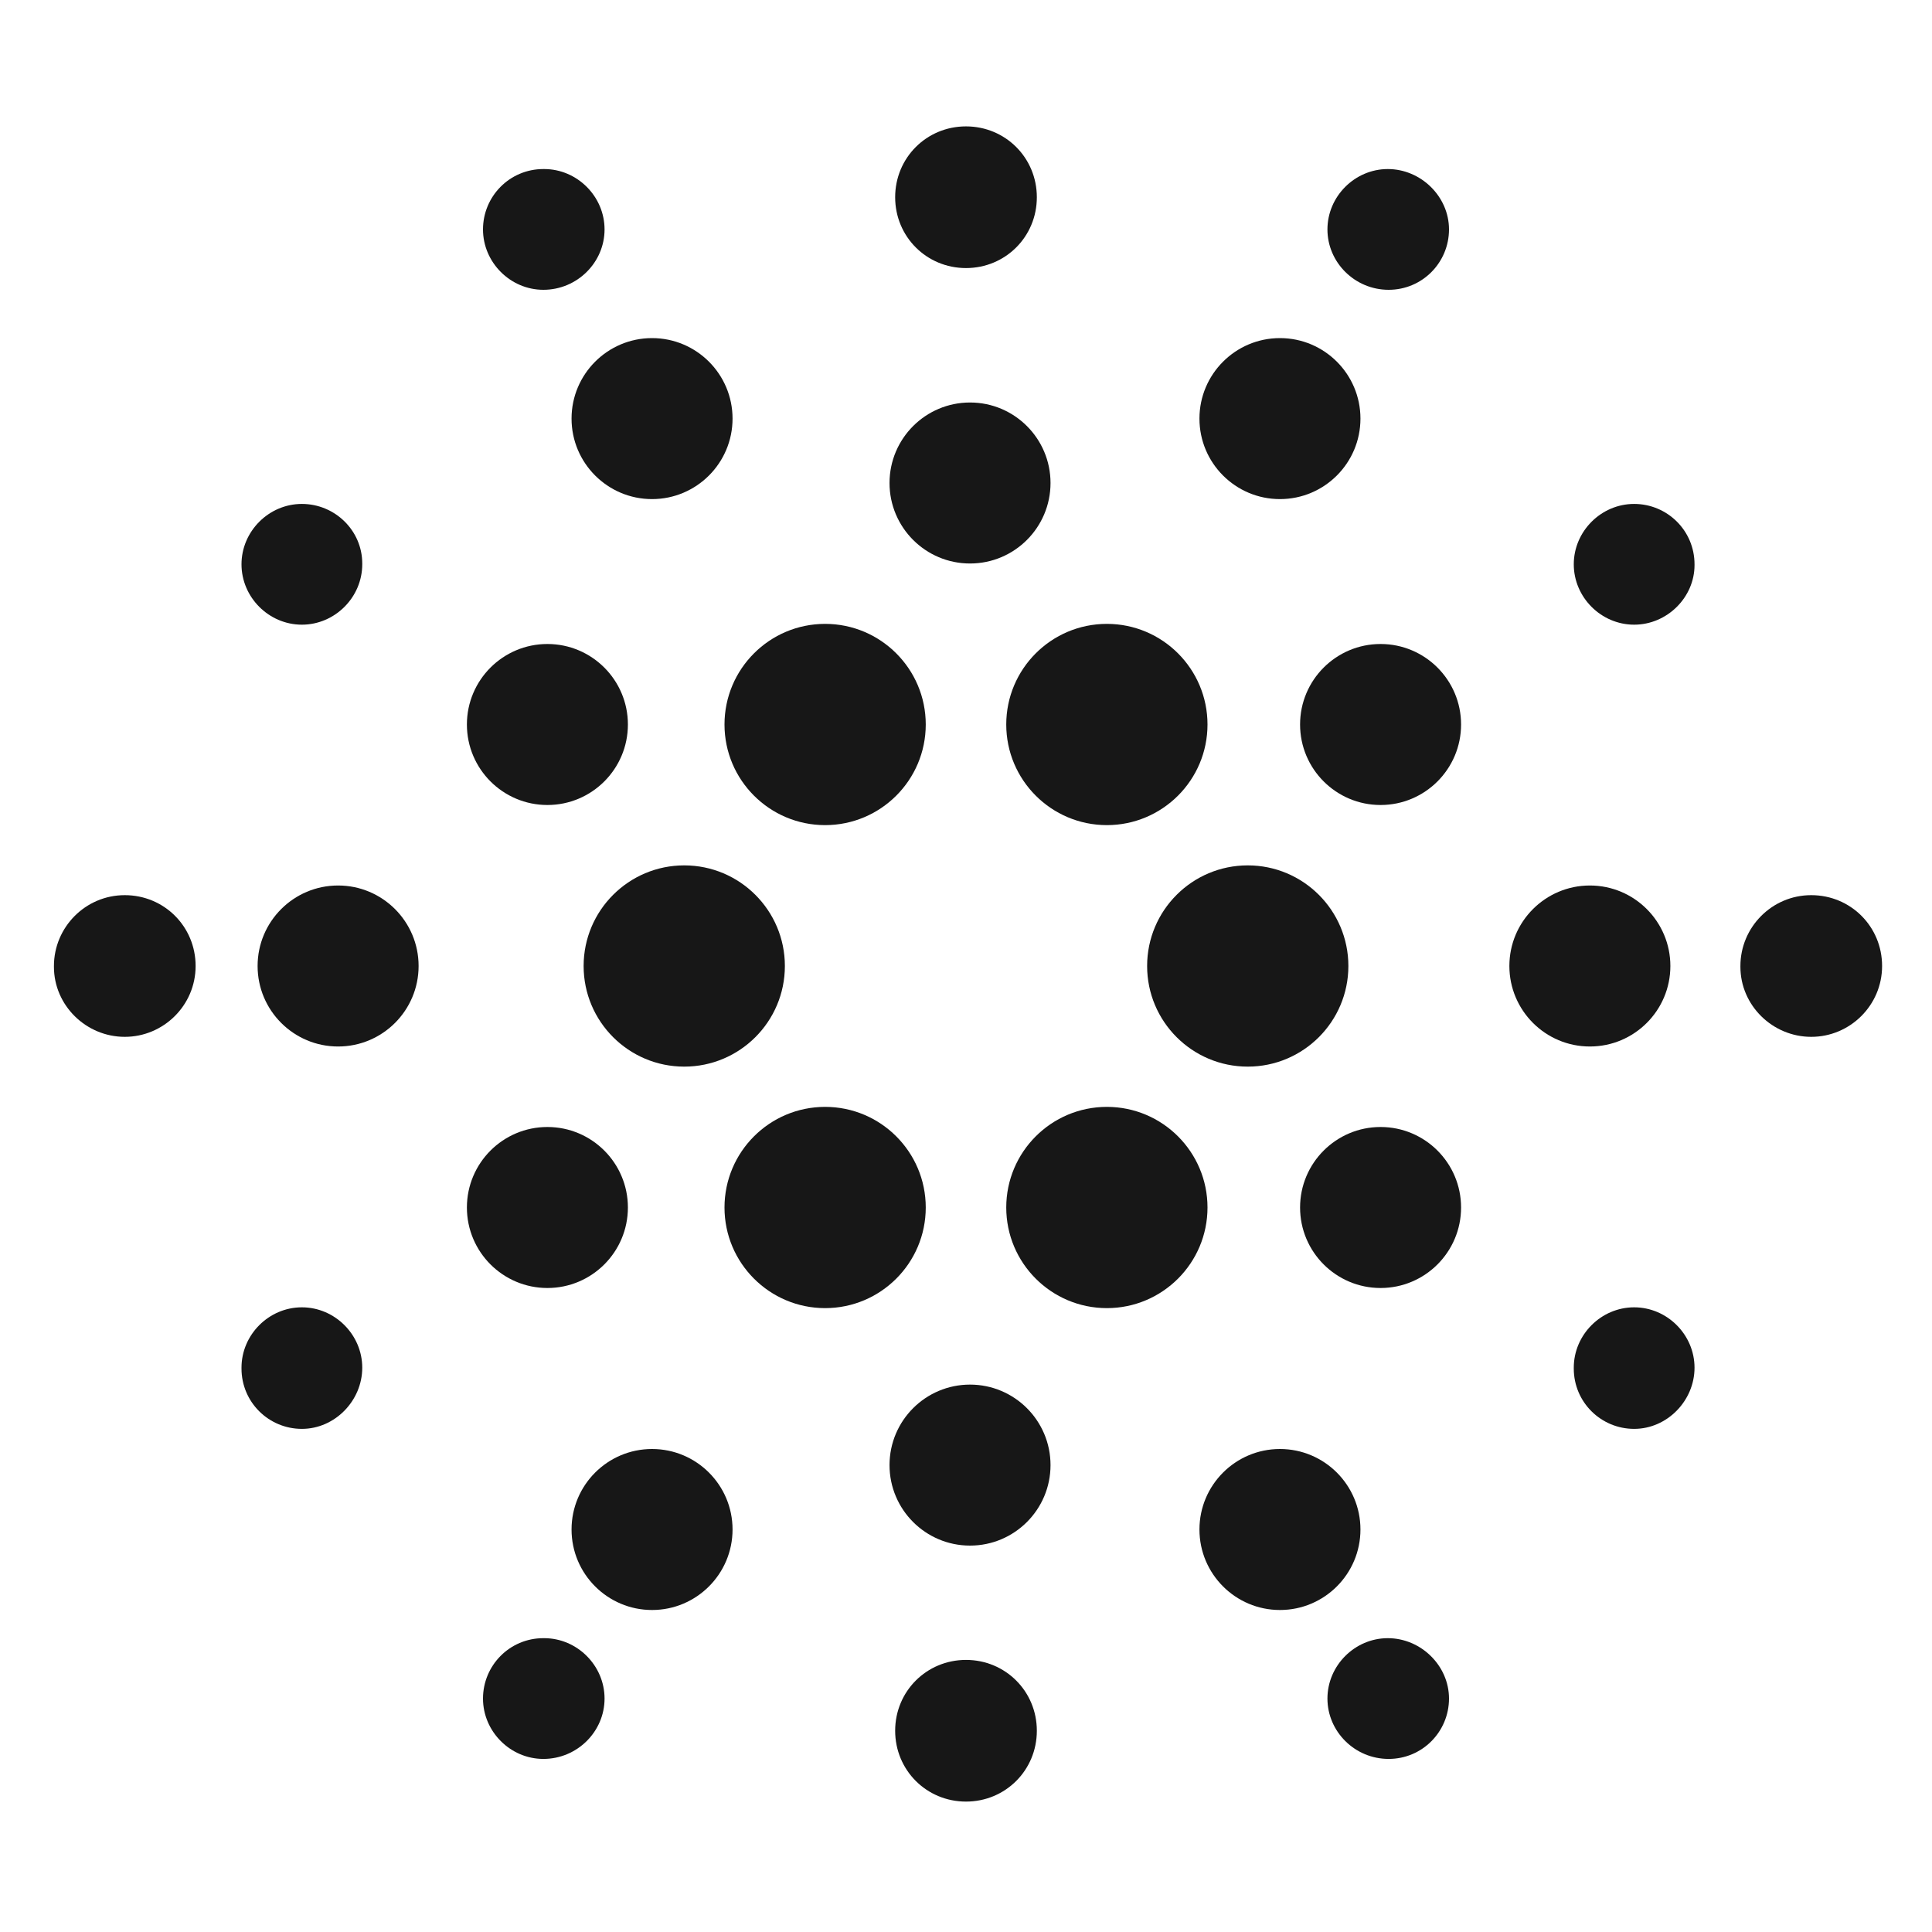 <svg width="24" height="24" viewBox="0 0 24 24" fill="none" xmlns="http://www.w3.org/2000/svg">
<path d="M17.15 10C17.702 10 18.15 9.552 18.15 9C18.15 8.448 17.702 8 17.15 8C16.598 8 16.15 8.448 16.15 9C16.15 9.552 16.598 10 17.15 10Z" fill="#171717"/>
<path d="M17.15 16C17.702 16 18.15 15.552 18.15 15C18.15 14.448 17.702 14 17.15 14C16.598 14 16.15 14.448 16.15 15C16.15 15.552 16.598 16 17.15 16Z" fill="#171717"/>
<path d="M19.75 13C20.302 13 20.75 12.552 20.75 12C20.75 11.448 20.302 11 19.75 11C19.198 11 18.75 11.448 18.75 12C18.75 12.552 19.198 13 19.75 13Z" fill="#171717"/>
<path d="M6.8 10C7.352 10 7.8 9.552 7.8 9C7.8 8.448 7.352 8 6.8 8C6.248 8 5.8 8.448 5.8 9C5.8 9.552 6.248 10 6.8 10Z" fill="#171717"/>
<path d="M6.8 16C7.352 16 7.8 15.552 7.8 15C7.8 14.448 7.352 14 6.8 14C6.248 14 5.8 14.448 5.8 15C5.8 15.552 6.248 16 6.8 16Z" fill="#171717"/>
<path d="M4.2 13C4.752 13 5.2 12.552 5.2 12C5.2 11.448 4.752 11 4.2 11C3.648 11 3.2 11.448 3.2 12C3.2 12.552 3.648 13 4.2 13Z" fill="#171717"/>
<path d="M15.9 6.2C16.452 6.2 16.9 5.752 16.9 5.2C16.9 4.648 16.452 4.2 15.9 4.2C15.348 4.2 14.9 4.648 14.9 5.2C14.9 5.752 15.348 6.2 15.9 6.2Z" fill="#171717"/>
<path d="M8.1 6.2C8.652 6.2 9.1 5.752 9.1 5.2C9.1 4.648 8.652 4.2 8.1 4.2C7.548 4.2 7.1 4.648 7.1 5.2C7.1 5.752 7.548 6.2 8.1 6.2Z" fill="#171717"/>
<path d="M12.05 7C12.602 7 13.05 6.552 13.05 6C13.05 5.448 12.602 5 12.05 5C11.498 5 11.05 5.448 11.05 6C11.05 6.552 11.498 7 12.05 7Z" fill="#171717"/>
<path d="M15.9 20C16.452 20 16.9 19.552 16.9 19C16.9 18.448 16.452 18 15.9 18C15.348 18 14.9 18.448 14.9 19C14.9 19.552 15.348 20 15.9 20Z" fill="#171717"/>
<path d="M8.1 20C8.652 20 9.1 19.552 9.1 19C9.1 18.448 8.652 18 8.1 18C7.548 18 7.1 18.448 7.1 19C7.1 19.552 7.548 20 8.1 20Z" fill="#171717"/>
<path d="M12.05 19.2C12.602 19.2 13.05 18.752 13.05 18.2C13.05 17.648 12.602 17.2 12.05 17.2C11.498 17.2 11.05 17.648 11.05 18.2C11.05 18.752 11.498 19.2 12.05 19.2Z" fill="#171717"/>
<path d="M13.75 10.25C14.44 10.25 15 9.69 15 9C15 8.31 14.44 7.75 13.75 7.75C13.06 7.75 12.5 8.31 12.5 9C12.5 9.69 13.06 10.25 13.75 10.25Z" fill="#171717"/>
<path d="M10.25 10.25C10.94 10.25 11.5 9.69 11.5 9C11.5 8.31 10.94 7.75 10.25 7.75C9.56 7.75 9 8.31 9 9C9 9.69 9.56 10.25 10.25 10.25Z" fill="#171717"/>
<path d="M15.5 13.25C16.19 13.25 16.75 12.69 16.75 12C16.75 11.31 16.19 10.75 15.5 10.75C14.81 10.75 14.25 11.31 14.25 12C14.25 12.69 14.81 13.25 15.5 13.25Z" fill="#171717"/>
<path d="M8.5 13.25C9.19 13.25 9.75 12.69 9.75 12C9.75 11.31 9.19 10.75 8.5 10.75C7.81 10.75 7.25 11.31 7.25 12C7.25 12.69 7.81 13.25 8.5 13.25Z" fill="#171717"/>
<path d="M10.25 16.25C10.94 16.25 11.5 15.69 11.5 15C11.5 14.31 10.94 13.75 10.25 13.75C9.56 13.75 9 14.31 9 15C9 15.69 9.56 16.25 10.25 16.25Z" fill="#171717"/>
<path d="M13.75 16.25C14.44 16.25 15 15.69 15 15C15 14.31 14.44 13.75 13.75 13.75C13.06 13.75 12.5 14.31 12.5 15C12.5 15.69 13.06 16.25 13.75 16.25Z" fill="#171717"/>
<path d="M12 3.33C11.51 3.33 11.12 2.94 11.12 2.45C11.12 1.96 11.51 1.57 12 1.57C12.49 1.57 12.88 1.96 12.88 2.45C12.88 2.94 12.49 3.33 12 3.33Z" fill="#171717"/>
<path d="M17.25 3.6C16.83 3.6 16.49 3.26 16.49 2.85C16.49 2.44 16.83 2.1 17.24 2.1C17.65 2.1 18 2.44 18 2.85C18 3.26 17.67 3.6 17.25 3.6Z" fill="#171717"/>
<path d="M6.75 3.6C6.34 3.6 6 3.26 6 2.85C6 2.44 6.33 2.1 6.75 2.1H6.76C7.17 2.1 7.51 2.44 7.51 2.85C7.51 3.26 7.17 3.6 6.75 3.6Z" fill="#171717"/>
<path d="M12 22.38C11.51 22.38 11.12 21.99 11.12 21.5C11.12 21.01 11.51 20.62 12 20.62C12.49 20.62 12.88 21.01 12.88 21.5C12.88 21.99 12.49 22.38 12 22.38Z" fill="#171717"/>
<path d="M17.25 21.85C16.83 21.85 16.49 21.51 16.49 21.1C16.49 20.69 16.83 20.35 17.24 20.35C17.65 20.35 18 20.69 18 21.1C18 21.51 17.67 21.85 17.25 21.85Z" fill="#171717"/>
<path d="M6.75 21.85C6.34 21.85 6 21.51 6 21.1C6 20.69 6.33 20.35 6.75 20.35H6.76C7.17 20.35 7.51 20.69 7.51 21.1C7.51 21.51 7.17 21.85 6.75 21.85Z" fill="#171717"/>
<path d="M1.55 12.88C1.07 12.88 0.67 12.49 0.67 12.01V12C0.67 11.52 1.06 11.12 1.55 11.12C2.04 11.12 2.43 11.51 2.43 12C2.43 12.49 2.03 12.88 1.55 12.88Z" fill="#171717"/>
<path d="M3.75 17.75C3.34 17.75 3 17.42 3 17V16.99C3 16.58 3.34 16.24 3.75 16.24C4.16 16.24 4.5 16.58 4.5 16.99C4.5 17.4 4.16 17.75 3.75 17.75Z" fill="#171717"/>
<path d="M3.75 7.76C3.34 7.76 3 7.42 3 7.01C3 6.6 3.34 6.26 3.75 6.26C4.16 6.26 4.5 6.59 4.5 7V7.01C4.5 7.42 4.16 7.76 3.75 7.76Z" fill="#171717"/>
<path d="M22.5 12.88C22.02 12.88 21.62 12.49 21.62 12.01V12C21.62 11.52 22.01 11.12 22.5 11.12C22.99 11.12 23.38 11.51 23.38 12C23.38 12.49 22.98 12.88 22.5 12.88Z" fill="#171717"/>
<path d="M20.3 17.75C19.89 17.75 19.55 17.42 19.55 17V16.99C19.55 16.58 19.89 16.24 20.3 16.24C20.71 16.24 21.05 16.58 21.05 16.99C21.05 17.4 20.71 17.75 20.3 17.75Z" fill="#171717"/>
<path d="M20.3 7.76C19.89 7.76 19.55 7.42 19.55 7.01C19.55 6.6 19.89 6.26 20.3 6.26C20.71 6.26 21.05 6.59 21.05 7.01V7.02C21.05 7.42 20.71 7.76 20.3 7.76Z" fill="#171717"/>
</svg>
